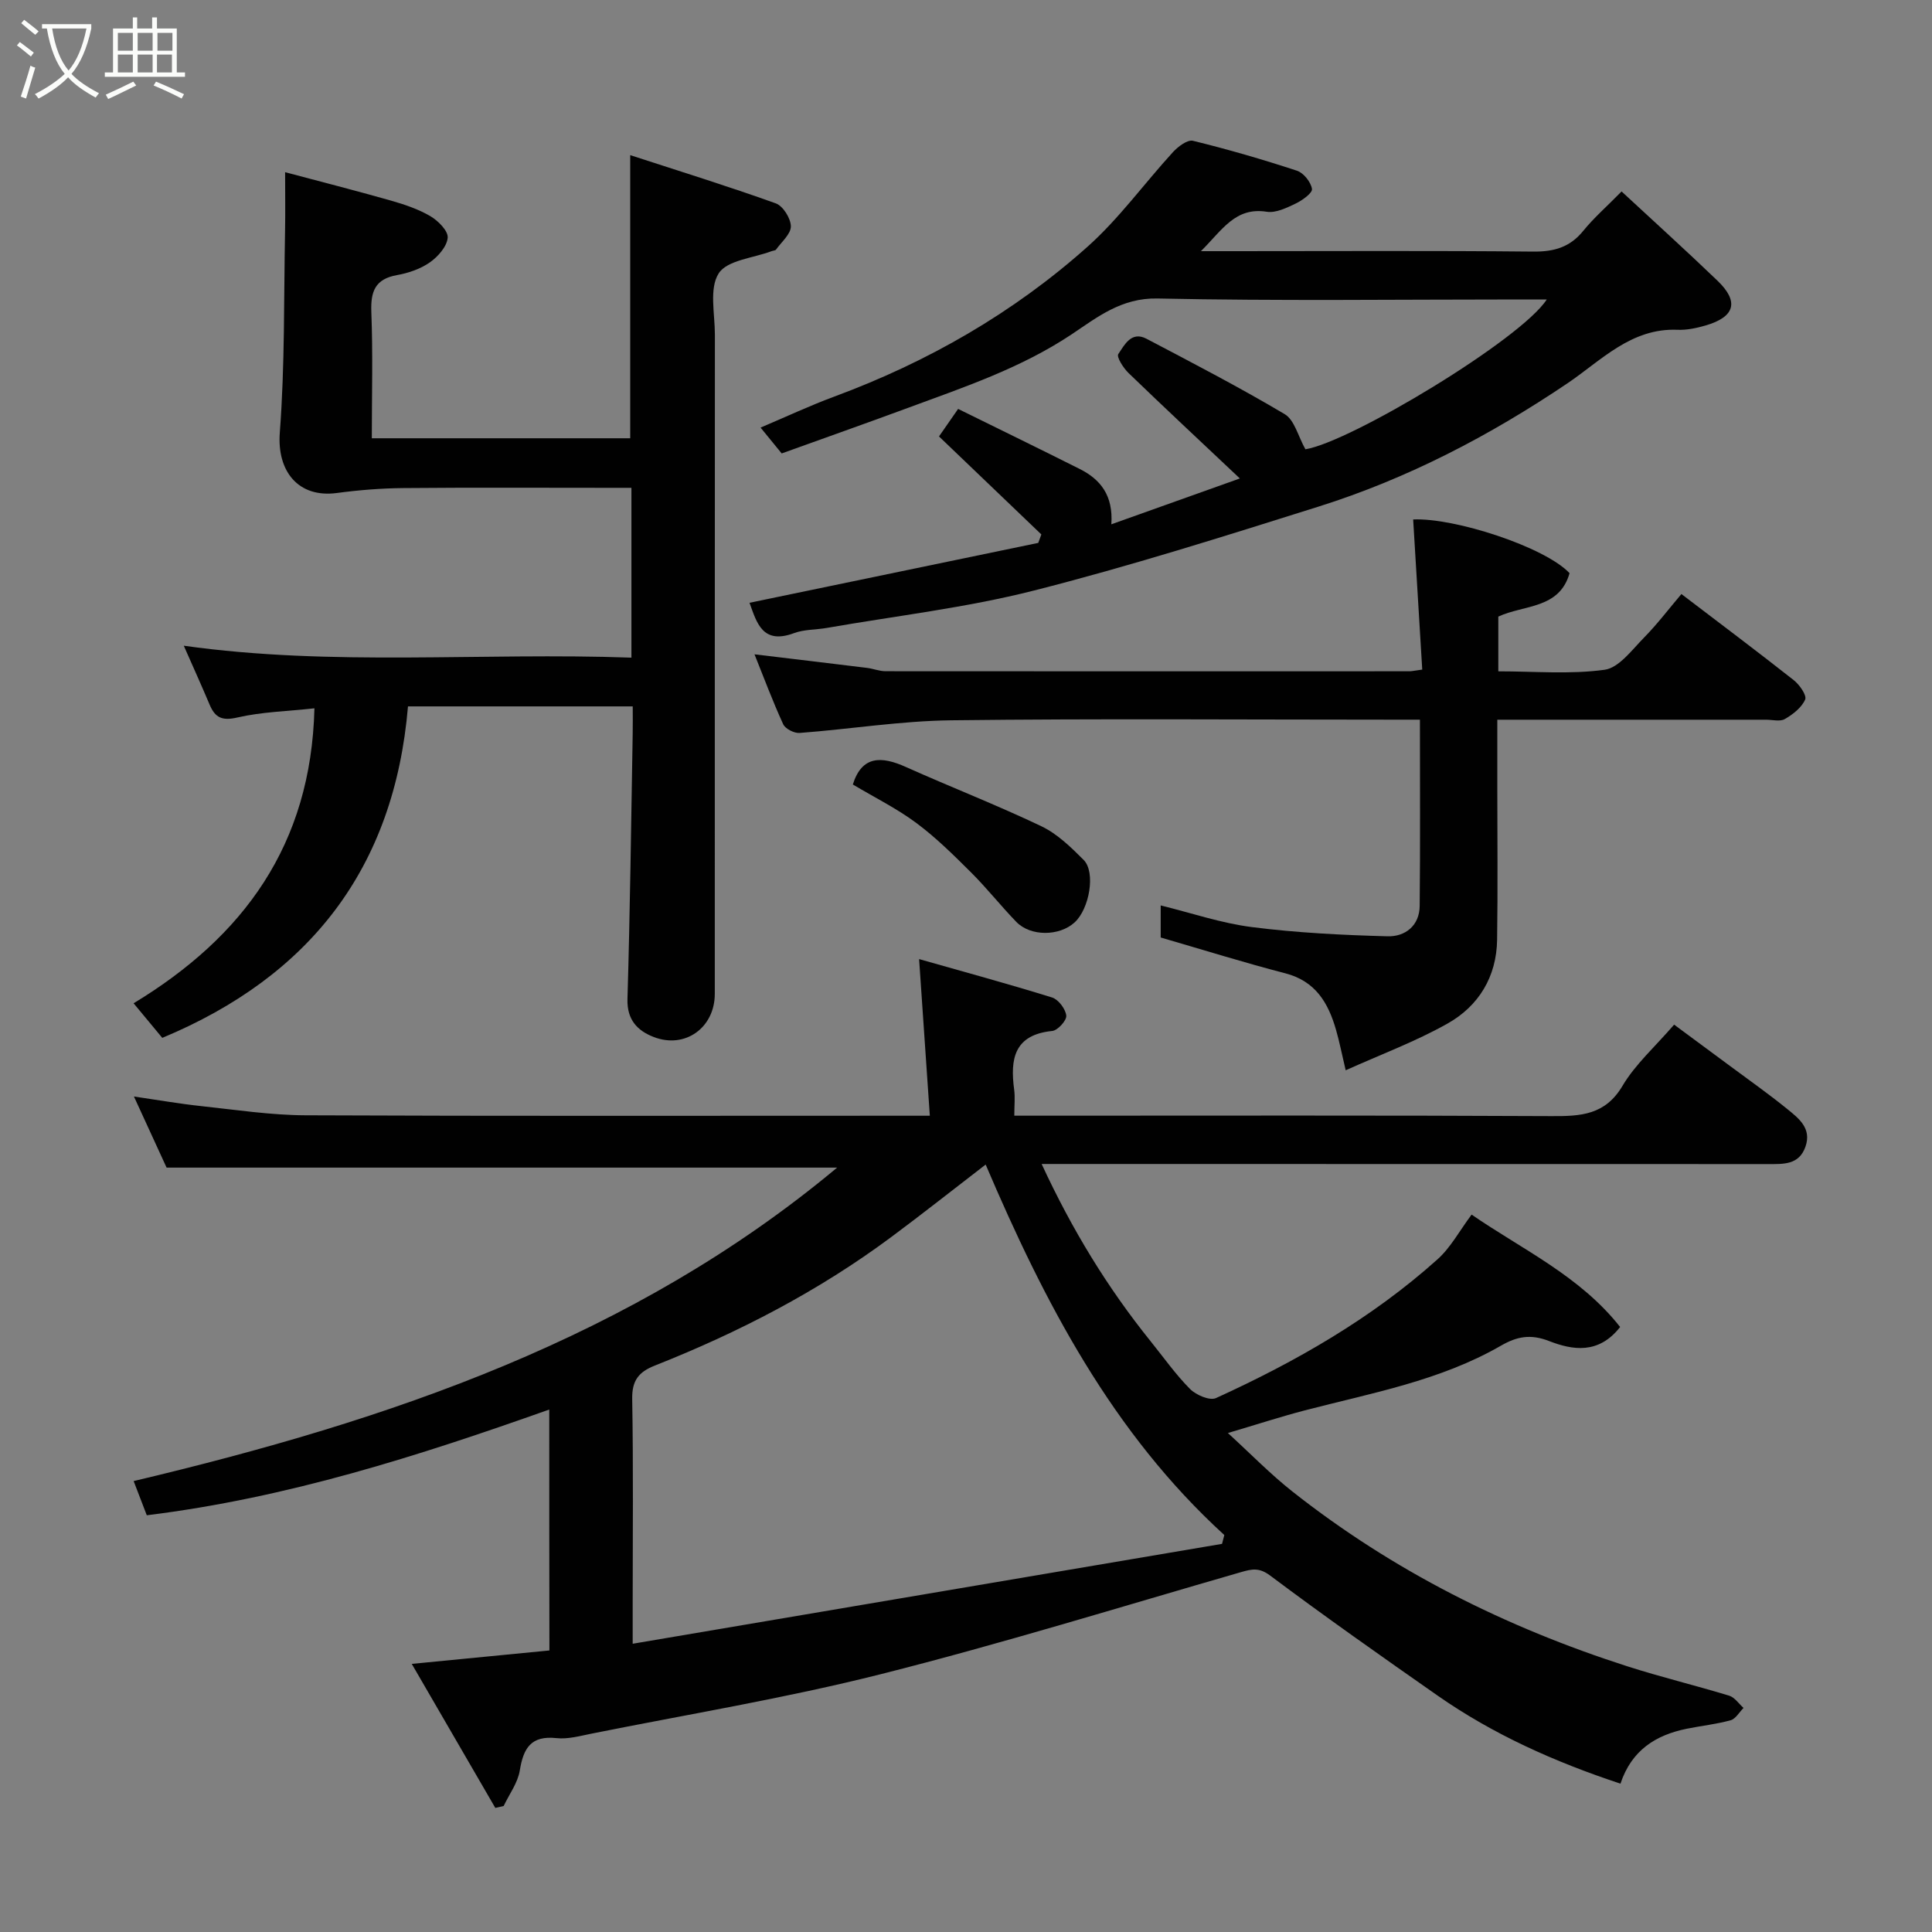 <svg enable-background="new 0 0 400 400" viewBox="0 0 400 400" xmlns="http://www.w3.org/2000/svg"><rect x="0" y="0" width="400" height="400" fill="#808080" stroke="none"/><path d="m6.4 11.7c-1-.8-1.9-1.6-2.9-2.3l.6-.7c.9.7 1.9 1.4 2.9 2.2zm-2.1 8.3c.7-2.1 1.4-4.2 2-6.4.2.1.6.3 1 .4-.7 2.3-1.3 4.4-1.9 6.4zm3-12.8c-1.1-.9-2.1-1.7-2.9-2.4l.6-.7c1 .8 2 1.5 3 2.4zm1.4-1.3v-.9h10.2v.9c-.9 4.2-2.3 7.3-4.1 9.4 1.3 1.4 3.2 2.7 5.7 4-.2.2-.4.5-.7.9-2.5-1.4-4.4-2.7-5.7-4.2-1.4 1.5-3.5 3-6.1 4.4 0 0 0 0-.1-.1-.3-.4-.5-.7-.7-.8 2.7-1.4 4.7-2.8 6.2-4.2-1.8-2.2-3-5.3-3.7-9.4zm9.2 0h-7.1c.6 3.8 1.7 6.7 3.4 8.7 1.7-2 2.9-4.8 3.7-8.7z" fill="#fbfcfa"/><path d="m31.6 3.6h.9v2.3h4.1v9.1h1.7v.9h-16.6v-.9h1.7v-9.1h4.1v-2.3h.9v2.3h3.1v-2.3zm-4 13.3.6.8c-1.9.9-3.8 1.9-5.8 2.8-.2-.3-.3-.6-.5-.9 2-.9 3.9-1.8 5.7-2.7zm-3.2-10.1v3.7h3.1v-3.7zm0 4.5v3.7h3.1v-3.7zm4.1-4.5v3.7h3.1v-3.7zm0 4.5v3.7h3.1v-3.7zm9.1 9.1c-2.1-1.1-4.1-2-5.8-2.7l.5-.8c2.2.9 4.1 1.8 5.8 2.6zm-1.9-13.6h-3.1v3.7h3.1zm-3.2 4.5v3.7h3.1v-3.7z" fill="#fbfcfa"/><g fill="#010101"><path d="m113.72 291.83c-27.06 9.59-54.14 18.29-83.33 21.89-.77-1.99-1.71-4.44-2.72-7.08 52.94-12.57 103.39-29.62 145.65-64.9-46.07 0-92.16 0-138.83 0-1.93-4.21-4.22-9.19-6.76-14.72 5.01.73 9.46 1.51 13.95 1.99 7.19.77 14.39 1.87 21.59 1.9 40.65.18 81.31.09 121.97.09h7.27c-.74-10.75-1.45-21.23-2.22-32.43 8.93 2.54 18.28 5.08 27.53 7.95 1.31.41 2.79 2.37 2.94 3.75.11.99-1.77 3.07-2.91 3.18-7.9.79-8.73 5.81-7.88 12.14.22 1.6.03 3.26.03 5.4h5.77c35.16 0 70.31-.09 105.47.09 6.04.03 11.1-.21 14.69-6.28 2.64-4.45 6.7-8.05 10.68-12.66 3.71 2.75 7.66 5.65 11.6 8.58 3.94 2.92 7.95 5.75 11.76 8.84 2.4 1.95 5.17 4.02 3.83 7.85-1.33 3.8-4.56 3.6-7.75 3.6-48.15-.02-96.31-.02-144.46-.02-1.76 0-3.52 0-5.93 0 6.3 13.63 13.67 25.67 22.6 36.75 2.67 3.31 5.14 6.83 8.13 9.84 1.24 1.25 4.08 2.46 5.36 1.88 16.54-7.54 32.26-16.52 45.87-28.73 2.74-2.45 4.56-5.92 7.06-9.26 10.41 7.18 22.44 12.7 30.75 23.27-4.49 5.74-9.89 4.78-14.73 2.9-3.84-1.49-6.65-.93-9.93.96-12.62 7.28-26.83 9.81-40.68 13.42-4.87 1.27-9.67 2.84-15.87 4.67 4.76 4.35 8.81 8.52 13.33 12.09 20.83 16.45 44.2 28.13 69.4 36.22 6.95 2.23 14.06 3.94 21.05 6.07 1.15.35 2 1.67 2.98 2.54-.88.88-1.63 2.26-2.67 2.55-2.95.82-6.04 1.14-9.05 1.75-6.43 1.3-11.46 4.43-13.76 11.38-13.62-4.51-26.35-10.19-37.91-18.27-11.63-8.13-23.25-16.3-34.61-24.81-2.29-1.72-3.8-1.36-6.03-.72-24.85 7.16-49.57 14.82-74.63 21.14-19.73 4.98-39.87 8.29-59.84 12.3-2.4.48-4.91 1.19-7.27.93-5.26-.57-6.84 2.06-7.59 6.68-.41 2.57-2.18 4.92-3.34 7.37-.58.13-1.15.27-1.73.4-5.66-9.75-11.32-19.51-17.3-29.82 10.09-.98 19.16-1.87 28.5-2.78-.03-16.51-.03-32.93-.03-49.88zm90.35-50.72c-6.87 5.28-13.15 10.26-19.59 15.04-15.04 11.17-31.54 19.71-48.91 26.58-3.36 1.33-4.74 3.1-4.68 6.9.25 14.16.1 28.32.1 42.48v8.21c41.18-6.98 81.6-13.83 122.02-20.68.16-.61.31-1.22.47-1.83-23.21-21.18-37.25-48.2-49.41-76.7z"/><path d="m131 146.25c-16 0-31.27 0-46.53 0-2.85 33.53-20.31 55.89-50.87 68.63-2.01-2.42-3.86-4.65-5.94-7.16 22.79-13.81 36.74-32.81 37.44-61.07-5.69.62-10.94.74-15.96 1.9-3.16.73-4.6.05-5.74-2.66-1.7-4.03-3.51-8.02-5.35-12.2 30.84 4.33 61.66 1.35 92.68 2.47 0-11.88 0-23.14 0-35.16-1.7 0-3.45 0-5.21 0-14 0-28-.08-42 .05-4.59.04-9.21.41-13.77 1.02-8.01 1.07-12.43-4.51-11.82-12.5 1.06-13.91.82-27.93 1.09-41.9.07-3.72.01-7.43.01-12.02 7.04 1.88 14.52 3.78 21.94 5.89 2.8.8 5.65 1.76 8.14 3.22 1.61.95 3.7 3.05 3.58 4.46-.16 1.83-2.01 3.92-3.69 5.1-1.94 1.36-4.42 2.21-6.78 2.63-4.56.81-5.5 3.38-5.34 7.65.34 8.61.1 17.25.1 26.14h53.5c0-19.09 0-38.23 0-58.62 10.27 3.34 20.29 6.45 30.15 9.99 1.49.54 3.09 3.1 3.11 4.75.01 1.59-1.93 3.22-3.06 4.8-.16.22-.6.22-.9.33-3.81 1.45-9.24 1.86-10.99 4.62-1.99 3.13-.78 8.35-.78 12.66-.03 45.5-.01 91-.02 136.5 0 6.99-6.15 11.46-12.67 8.92-3.33-1.29-5.54-3.54-5.41-7.86.54-18.26.76-36.53 1.08-54.8.04-1.83.01-3.63.01-5.78z"/><path d="m248.64 52h6.8c20.66 0 41.33-.12 61.99.09 4.31.04 7.61-.89 10.37-4.3 2.19-2.7 4.86-5.02 7.93-8.15 6.71 6.22 13.38 12.25 19.86 18.48 4.52 4.34 3.62 7.5-2.48 9.27-1.87.54-3.87.97-5.79.89-9.62-.41-15.84 6.39-22.81 11.09-16.08 10.84-33.07 19.71-51.53 25.52-19.55 6.15-39.12 12.35-58.97 17.39-14.03 3.56-28.55 5.23-42.85 7.73-2.25.39-4.67.29-6.76 1.07-6.53 2.43-7.72-2.13-9.22-6.28 20.02-4.15 39.9-8.28 59.78-12.4.21-.58.43-1.17.64-1.75-6.99-6.69-13.97-13.38-21.19-20.29.83-1.2 2.12-3.05 3.96-5.7 8.46 4.17 16.86 8.26 25.2 12.45 4.27 2.15 6.94 5.46 6.52 11.44 8.7-3.1 16.82-6 26.61-9.49-8.32-7.85-15.76-14.79-23.07-21.85-1.06-1.03-2.5-3.31-2.1-3.9 1.26-1.87 2.7-4.82 5.83-3.18 9.63 5.06 19.29 10.07 28.63 15.62 2.02 1.2 2.76 4.56 4.28 7.27 9.34-1.5 44.65-22.75 49.97-31.02-2.16 0-3.88 0-5.61 0-25 0-50 .33-74.99-.2-7.46-.16-12.48 3.89-17.72 7.39-10.48 6.99-22.18 10.92-33.78 15.2-8.69 3.21-17.42 6.29-26.3 9.49-1.24-1.52-2.55-3.13-4.37-5.35 5.29-2.24 10.2-4.55 15.26-6.42 19.36-7.17 37.04-17.3 52.42-31.02 6.53-5.82 11.75-13.1 17.7-19.6 1.05-1.14 3-2.62 4.14-2.34 7.25 1.77 14.43 3.86 21.52 6.19 1.38.45 2.89 2.34 3.12 3.77.14.83-1.99 2.37-3.37 3.03-1.87.89-4.11 2-5.99 1.7-6.53-1.02-9.19 3.76-13.63 8.16z"/><path d="m348.12 122.99c8 6.1 15.71 11.88 23.27 17.84 1.19.94 2.72 3.14 2.35 4-.73 1.67-2.53 3.07-4.21 4.04-1 .58-2.61.13-3.94.14-18.3 0-36.61 0-55.59 0v13.57c0 10.66.12 21.33-.04 31.99-.11 7.64-3.8 13.71-10.27 17.35-6.61 3.72-13.82 6.4-21.08 9.67-.8-3.39-1.29-5.91-2-8.37-1.6-5.58-4.24-10.09-10.51-11.71-8.49-2.2-16.87-4.82-25.79-7.41 0-1.72 0-4.14 0-6.64 6.29 1.54 12.52 3.68 18.93 4.49 9.29 1.18 18.69 1.65 28.05 1.9 3.62.1 6.6-2.18 6.64-6.29.13-12.64.05-25.27.05-38.56-2.07 0-3.84 0-5.6 0-30.49 0-60.98-.24-91.47.13-10.46.13-20.9 1.83-31.37 2.62-1.12.08-2.95-.85-3.39-1.81-2.17-4.73-3.99-9.62-5.94-14.47 7.85.94 15.58 1.86 23.3 2.81 1.29.16 2.57.69 3.85.69 36.15.03 72.31.02 108.46.01.49 0 .97-.12 2.64-.35-.63-10.34-1.26-20.72-1.88-31.08 8.53-.4 27.29 5.69 32.38 11.12-2.11 7.46-9.47 6.52-14.75 8.99v11.33c7.48 0 14.85.66 22-.32 2.99-.41 5.68-4.14 8.18-6.67 2.76-2.81 5.15-5.98 7.73-9.01z"/><path d="m176.57 162.42c1.88-6.01 5.92-5.9 10.99-3.62 9.31 4.17 18.83 7.87 28.03 12.26 3.3 1.57 6.14 4.34 8.77 6.98 2.53 2.55 1.19 10.16-1.89 12.95-3.16 2.87-9.1 2.92-12.05-.12-3.21-3.31-6.07-6.95-9.33-10.2-3.62-3.6-7.28-7.24-11.36-10.27-4.01-2.99-8.58-5.25-13.16-7.98z"/></g></svg>